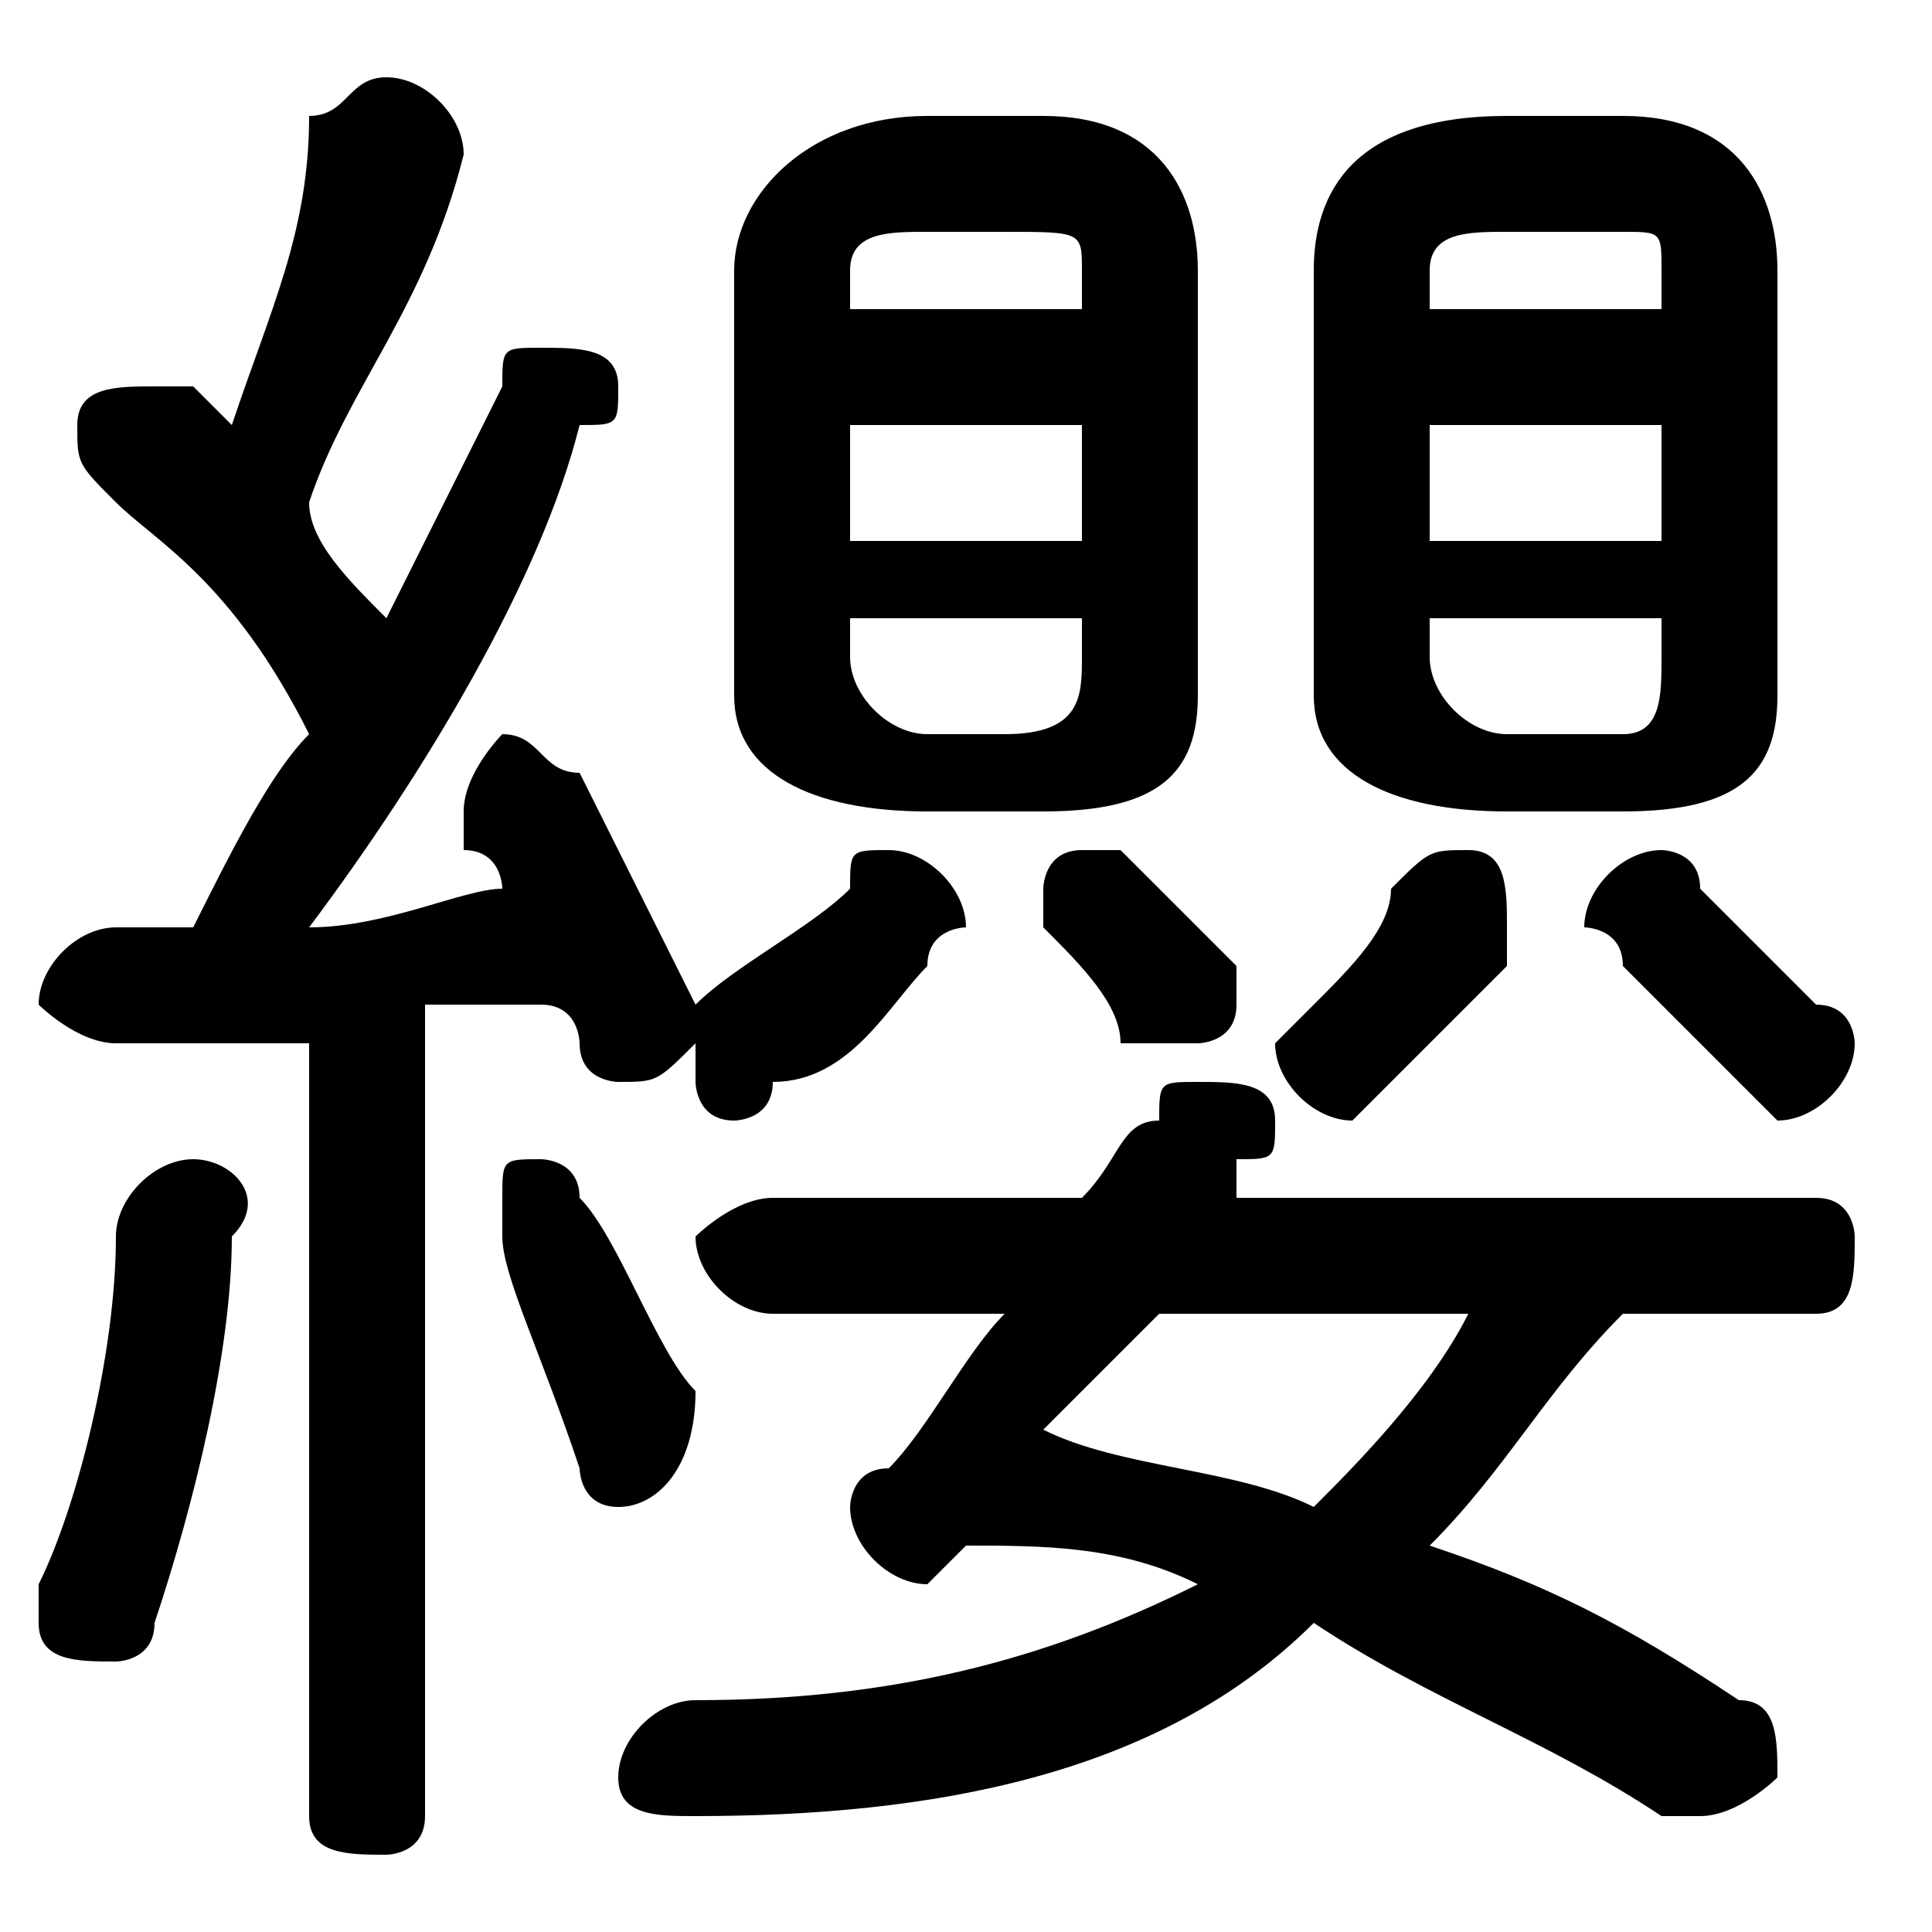 <svg xmlns="http://www.w3.org/2000/svg" viewBox="0 -44.0 50.0 50.0">
    <rect x="0" y="-44.0" width="50.0" height="50.0" fill="#808080" stroke="none"/>
    <g transform="scale(1, -1)">
        <!-- ボディの枠 -->
        <rect x="0" y="-6.0" width="50.0" height="50.0"
            stroke="white" fill="white"/>
        <!-- グリフ座標系の原点 -->
        <circle cx="0" cy="0" r="5" fill="white"/>
        <!-- グリフのアウトライン -->
        <g style="fill:black;stroke:#000000;stroke-width:0;stroke-linecap:round;stroke-linejoin:round;">
        <path d="M 8.0 -3.0 C 8.0 -4.0 9.0 -4.0 10.0 -4.0 C 10.0 -4.0 11.0 -4.0 11.0 -3.0 L 11.0 18.0 C 12.0 18.0 13.0 18.0 14.0 18.0 C 15.0 18.0 15.0 17.0 15.0 17.0 C 15.0 16.0 16.0 16.0 16.0 16.0 C 17.0 16.0 17.0 16.0 18.0 17.0 C 18.0 17.0 18.0 17.0 18.0 16.0 C 18.0 16.0 18.0 15.0 19.0 15.0 C 19.0 15.0 20.0 15.0 20.0 16.0 C 22.0 16.0 23.0 18.0 24.0 19.0 C 24.0 20.0 25.0 20.0 25.0 20.0 C 25.0 21.0 24.0 22.0 23.0 22.0 C 22.0 22.0 22.0 22.0 22.0 21.0 C 21.0 20.0 19.0 19.0 18.0 18.0 C 18.0 18.0 18.0 18.0 18.0 17.0 C 18.0 17.0 18.0 18.0 18.0 18.0 C 18.0 18.0 18.0 18.0 18.0 18.0 C 17.0 20.0 16.0 22.0 15.0 24.0 C 14.0 24.0 14.0 25.0 13.0 25.0 C 13.0 25.0 12.0 24.0 12.0 23.0 C 12.0 23.0 12.0 23.0 12.0 22.0 C 13.0 22.0 13.0 21.0 13.0 21.0 C 12.0 21.0 10.0 20.0 8.0 20.0 C 11.0 24.0 14.0 29.0 15.0 33.0 C 16.0 33.0 16.0 33.0 16.0 34.0 C 16.0 35.0 15.0 35.0 14.0 35.0 C 13.0 35.0 13.0 35.0 13.0 34.0 C 12.0 32.0 11.0 30.0 10.0 28.0 C 9.0 29.0 8.0 30.0 8.0 31.0 C 9.0 34.0 11.0 36.0 12.0 40.0 C 12.0 40.0 12.0 40.0 12.0 40.0 C 12.0 41.0 11.0 42.0 10.0 42.0 C 9.0 42.0 9.0 41.0 8.0 41.0 C 8.0 38.0 7.0 36.0 6.0 33.0 C 5.0 34.0 5.0 34.0 5.0 34.0 C 4.0 34.0 4.0 34.0 4.0 34.0 C 3.0 34.0 2.0 34.0 2.0 33.0 C 2.0 32.0 2.0 32.0 3.0 31.0 C 4.0 30.0 6.0 29.0 8.0 25.0 C 7.0 24.0 6.0 22.0 5.0 20.0 C 4.0 20.0 3.0 20.0 3.0 20.0 C 2.0 20.0 1.0 19.0 1.0 18.0 C 1.0 18.0 2.0 17.0 3.0 17.0 C 4.0 17.0 6.0 17.0 8.0 17.0 Z M 27.0 23.0 C 30.0 23.0 31.0 24.0 31.0 26.0 L 31.0 37.0 C 31.0 39.0 30.0 41.0 27.0 41.0 L 24.0 41.0 C 21.0 41.0 19.0 39.0 19.0 37.0 L 19.0 26.0 C 19.0 24.0 21.0 23.0 24.0 23.0 Z M 24.0 25.0 C 23.0 25.0 22.0 26.0 22.0 27.0 L 22.0 28.0 L 28.0 28.0 L 28.0 27.0 C 28.0 26.0 28.0 25.0 26.0 25.0 Z M 22.0 33.0 L 28.0 33.0 L 28.0 30.0 L 22.0 30.0 Z M 28.0 36.0 L 22.0 36.0 L 22.0 37.0 C 22.0 38.0 23.0 38.0 24.0 38.0 L 26.0 38.0 C 28.0 38.0 28.0 38.0 28.0 37.0 Z M 42.0 23.0 C 45.0 23.0 46.0 24.0 46.0 26.0 L 46.0 37.0 C 46.0 39.0 45.0 41.0 42.0 41.0 L 39.0 41.0 C 35.0 41.0 34.0 39.0 34.0 37.0 L 34.0 26.0 C 34.0 24.0 36.0 23.0 39.0 23.0 Z M 39.0 25.0 C 38.0 25.0 37.0 26.0 37.0 27.0 L 37.0 28.0 L 43.0 28.0 L 43.0 27.0 C 43.0 26.0 43.0 25.0 42.0 25.0 Z M 37.0 33.0 L 43.0 33.0 L 43.0 30.0 L 37.0 30.0 Z M 43.0 36.0 L 37.0 36.0 L 37.0 37.0 C 37.0 38.0 38.0 38.0 39.0 38.0 L 42.0 38.0 C 43.0 38.0 43.0 38.0 43.0 37.0 Z M 32.0 13.0 C 32.0 13.0 32.0 14.0 32.0 14.0 C 33.0 14.0 33.0 14.0 33.0 15.0 C 33.0 16.0 32.0 16.0 31.0 16.0 C 30.0 16.0 30.0 16.0 30.0 15.0 C 29.0 15.0 29.0 14.0 28.0 13.0 L 20.0 13.0 C 19.0 13.0 18.0 12.0 18.0 12.0 C 18.0 11.0 19.0 10.0 20.0 10.0 L 26.0 10.0 C 25.0 9.0 24.0 7.0 23.0 6.0 C 22.0 6.0 22.0 5.0 22.0 5.0 C 22.0 4.0 23.0 3.0 24.0 3.0 C 24.0 3.0 25.0 4.0 25.0 4.0 L 25.0 4.0 C 27.0 4.0 29.0 4.0 31.0 3.0 C 27.0 1.0 23.0 0.0 18.0 -0.0 C 17.0 -0.0 16.0 -1.0 16.0 -2.0 C 16.0 -3.0 17.0 -3.0 18.0 -3.0 C 24.0 -3.0 30.0 -2.0 34.0 2.0 C 37.0 0.0 40.0 -1.0 43.0 -3.0 C 43.0 -3.0 44.0 -3.0 44.0 -3.0 C 45.0 -3.0 46.0 -2.0 46.0 -2.0 C 46.0 -1.0 46.0 -0.0 45.0 0.0 C 42.0 2.0 40.0 3.0 37.0 4.0 C 39.0 6.0 40.0 8.0 42.0 10.0 L 47.0 10.0 C 48.0 10.0 48.0 11.0 48.0 12.0 C 48.0 12.0 48.0 13.0 47.0 13.0 Z M 38.0 10.0 C 37.0 8.0 35.0 6.0 34.0 5.0 C 32.0 6.0 29.0 6.0 27.0 7.0 C 28.0 8.0 29.0 9.0 30.0 10.0 Z M 15.0 13.0 C 15.0 14.0 14.0 14.0 14.0 14.0 C 13.0 14.0 13.0 14.0 13.0 13.0 C 13.0 13.0 13.0 12.0 13.0 12.0 C 13.0 11.0 14.0 9.0 15.0 6.0 C 15.0 6.0 15.0 5.0 16.0 5.0 C 17.0 5.0 18.0 6.0 18.0 8.0 C 17.0 9.0 16.0 12.0 15.0 13.0 Z M 3.0 12.0 C 3.0 9.0 2.0 5.0 1.0 3.0 C 1.0 2.0 1.0 2.0 1.0 2.0 C 1.0 1.0 2.0 1.0 3.0 1.0 C 3.0 1.0 4.0 1.0 4.0 2.0 C 5.0 5.0 6.0 9.0 6.0 12.0 C 7.0 13.0 6.0 14.0 5.0 14.0 C 4.0 14.0 3.0 13.0 3.0 12.0 Z M 29.0 22.0 C 29.0 22.0 28.0 22.0 28.0 22.0 C 27.0 22.0 27.0 21.0 27.0 21.0 C 27.0 20.0 27.0 20.0 27.0 20.0 C 28.0 19.0 29.0 18.0 29.0 17.0 C 30.0 17.0 30.0 17.0 31.0 17.0 C 31.0 17.0 32.0 17.0 32.0 18.0 C 32.0 19.0 32.0 19.0 32.0 19.0 C 31.0 20.0 30.0 21.0 29.0 22.0 Z M 44.0 21.0 C 44.0 22.0 43.0 22.0 43.0 22.0 C 42.0 22.0 41.0 21.0 41.0 20.0 C 41.0 20.0 42.0 20.0 42.0 19.0 C 43.0 18.0 44.0 17.0 45.0 16.0 C 45.0 16.0 46.0 15.0 46.0 15.0 C 47.0 15.0 48.0 16.0 48.0 17.0 C 48.0 17.0 48.0 18.0 47.0 18.0 C 46.0 19.0 45.0 20.0 44.0 21.0 Z M 36.0 21.0 C 36.0 20.0 35.0 19.0 34.0 18.0 C 34.0 18.0 33.0 17.0 33.0 17.0 C 33.0 16.0 34.0 15.0 35.0 15.0 C 35.0 15.0 36.0 16.0 36.0 16.0 C 37.0 17.0 38.0 18.0 39.0 19.0 C 39.0 20.0 39.0 20.0 39.0 20.0 C 39.0 21.0 39.0 22.0 38.0 22.0 C 37.0 22.0 37.0 22.0 36.0 21.0 Z"/>
    </g>
    </g>
</svg>
